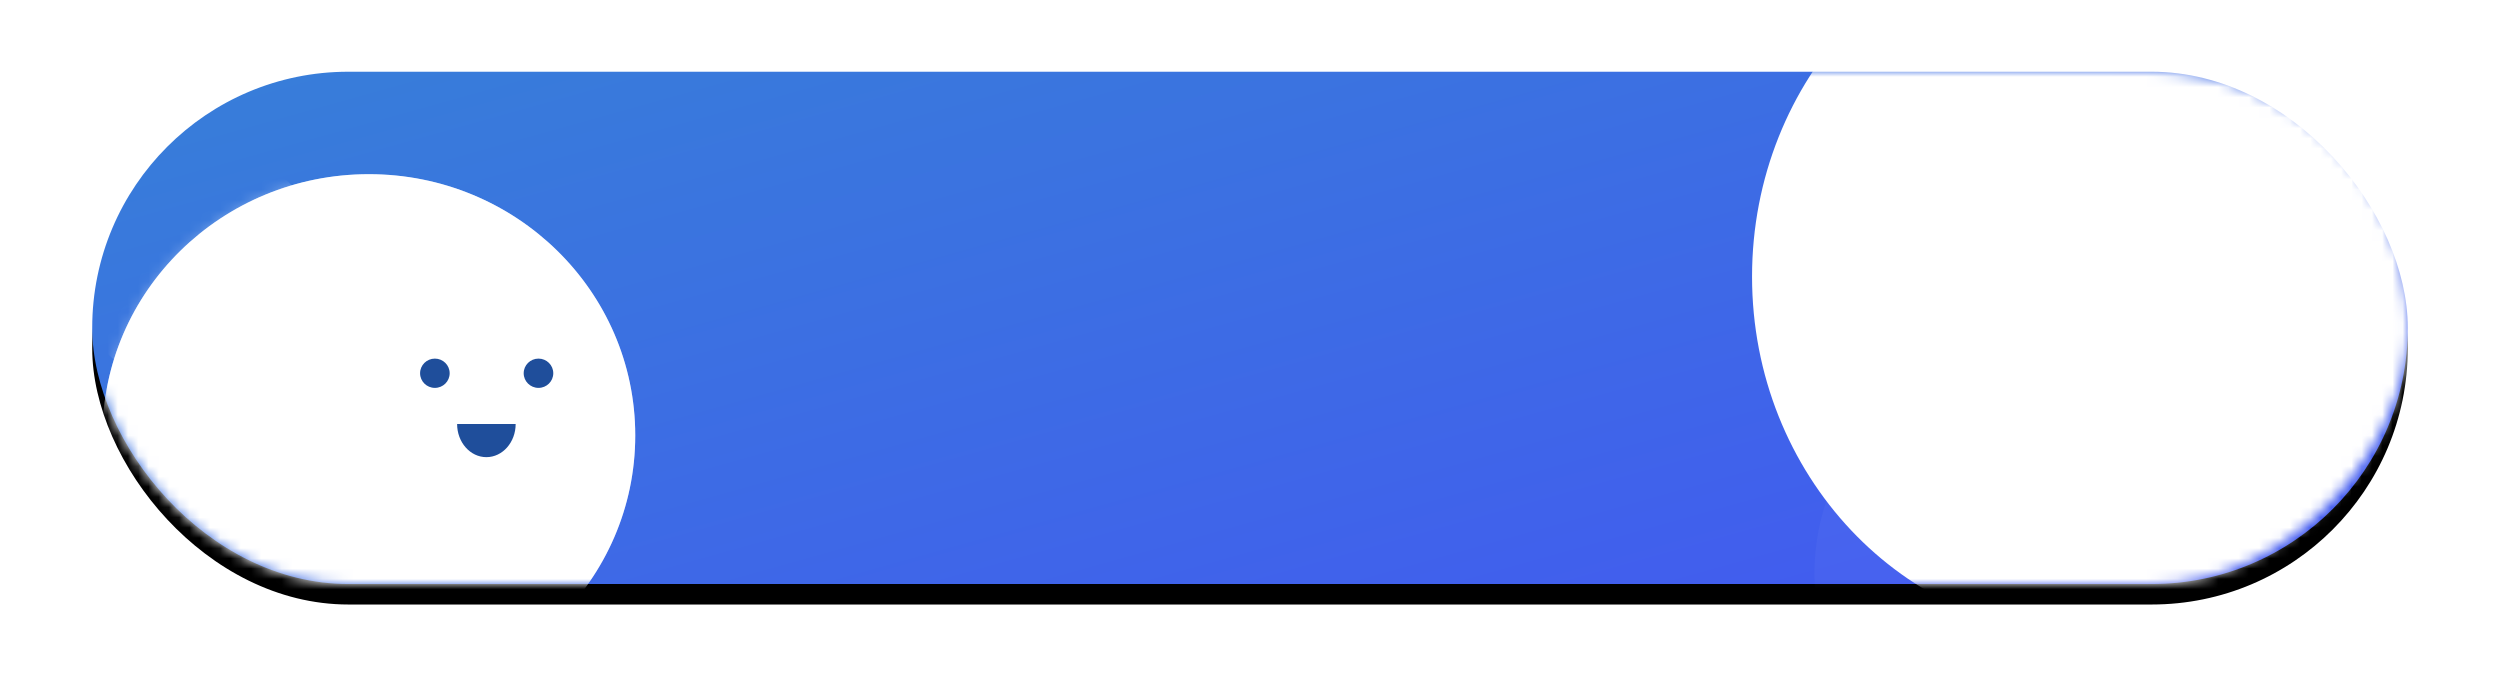 <?xml version="1.0" encoding="UTF-8"?>
<svg width="244px" height="68px" viewBox="0 0 244 68" version="1.1" xmlns="http://www.w3.org/2000/svg" xmlns:xlink="http://www.w3.org/1999/xlink">
    <!-- Generator: Sketch 47 (45396) - http://www.bohemiancoding.com/sketch -->
    <title>Group 5</title>
    <desc>Created with Sketch.</desc>
    <defs>
        <linearGradient x1="0%" y1="0%" x2="127.987%" y2="100%" id="linearGradient-1">
            <stop stop-color="#377FD8" offset="0%"></stop>
            <stop stop-color="#4551F6" offset="100%"></stop>
        </linearGradient>
        <rect id="path-2" x="0" y="0" width="226" height="50" rx="25"></rect>
        <filter x="-6.4%" y="-25.0%" width="112.8%" height="158.0%" filterUnits="objectBoundingBox" id="filter-3">
            <feOffset dx="0" dy="2" in="SourceAlpha" result="shadowOffsetOuter1"></feOffset>
            <feGaussianBlur stdDeviation="4.5" in="shadowOffsetOuter1" result="shadowBlurOuter1"></feGaussianBlur>
            <feColorMatrix values="0 0 0 0 0.122   0 0 0 0 0.306   0 0 0 0 0.608  0 0 0 0.413 0" type="matrix" in="shadowBlurOuter1"></feColorMatrix>
        </filter>
        <rect id="path-4" x="0" y="0" width="226" height="50" rx="25"></rect>
        <ellipse id="path-6" cx="26" cy="25.5" rx="26" ry="25.5"></ellipse>
        <rect id="path-8" x="0" y="0" width="226" height="50" rx="25"></rect>
        <ellipse id="path-10" cx="33" cy="35" rx="33" ry="35"></ellipse>
    </defs>
    <g id="Page-1" stroke="none" stroke-width="1" fill="none" fill-rule="evenodd">
        <g id="timer" transform="translate(-66, -518)">
            <g id="Group-16" transform="translate(70, 525)">
                <g id="Group-5" transform="translate(5, 0)">
                    <g id="Rectangle-2-Copy-2">
                        <use fill="black" fill-opacity="1" filter="url(#filter-3)" xlink:href="#path-2"></use>
                        <use fill="url(#linearGradient-1)" fill-rule="evenodd" xlink:href="#path-2"></use>
                    </g>
                    <g id="Group-8">
                        <g id="Group-6-Copy">
                            <mask id="mask-5" fill="white">
                                <use xlink:href="#path-4"></use>
                            </mask>
                            <g id="Mask"></g>
                            <g mask="url(#mask-5)">
                                <g transform="translate(34, 31) scale(-1, 1) translate(-34, -31) translate(1, 1)">
                                    <ellipse id="Oval-Copy-3" fill="#FFFFFF" opacity="0.384" cx="40" cy="34.5" rx="26" ry="25.5"></ellipse>
                                    <g id="Oval-Copy-3" stroke-width="1" fill="none" transform="translate(14, 9)">
                                        <mask id="mask-7" fill="white">
                                            <use xlink:href="#path-6"></use>
                                        </mask>
                                        <use id="Mask" fill="#FFFFFF" opacity="0" xlink:href="#path-6"></use>
                                        <ellipse fill="#FFFFFF" opacity="0.543" mask="url(#mask-7)" cx="42.611" cy="9.208" rx="12.278" ry="12.042"></ellipse>
                                    </g>
                                    <g id="Group-11" stroke-width="1" fill="none" transform="translate(22, 27)">
                                        <ellipse id="Oval-Copy-3" fill="#1F4E9B" cx="1.444" cy="1.429" rx="1.444" ry="1.429"></ellipse>
                                        <ellipse id="Oval-Copy-4" fill="#1F4E9B" cx="11.556" cy="1.429" rx="1.444" ry="1.429"></ellipse>
                                        <path d="M4.911,10.857 C6.698,10.857 8.147,9.578 8.147,8 C8.147,6.422 6.698,5.143 4.911,5.143" id="Oval-Copy-4" fill="#1F4E9B" transform="translate(6.529, 8) rotate(-270) translate(-6.529, -8) "></path>
                                    </g>
                                </g>
                            </g>
                        </g>
                        <g id="Group-10" transform="translate(113, 25) scale(1, -1) translate(-113, -25) ">
                            <g id="Oval-Copy-3">
                                <mask id="mask-9" fill="white">
                                    <use xlink:href="#path-8"></use>
                                </mask>
                                <g id="Mask"></g>
                                <g mask="url(#mask-9)">
                                    <g transform="translate(162, -5)">
                                        <mask id="mask-11" fill="white">
                                            <use xlink:href="#path-10"></use>
                                        </mask>
                                        <use id="Mask" stroke="none" fill="#FFFFFF" fill-rule="evenodd" opacity="0" xlink:href="#path-10"></use>
                                        <ellipse id="Oval-Copy-3" stroke="none" fill="#FFFFFF" fill-rule="evenodd" opacity="0.181" mask="url(#mask-11)" cx="46.014" cy="21" rx="19.986" ry="21"></ellipse>
                                    </g>
                                </g>
                                <ellipse fill="#FFFFFF" opacity="0.181" mask="url(#mask-9)" cx="188.004" cy="1" rx="19.914" ry="21"></ellipse>
                            </g>
                        </g>
                    </g>
                </g>
            </g>
        </g>
    </g>
</svg>
